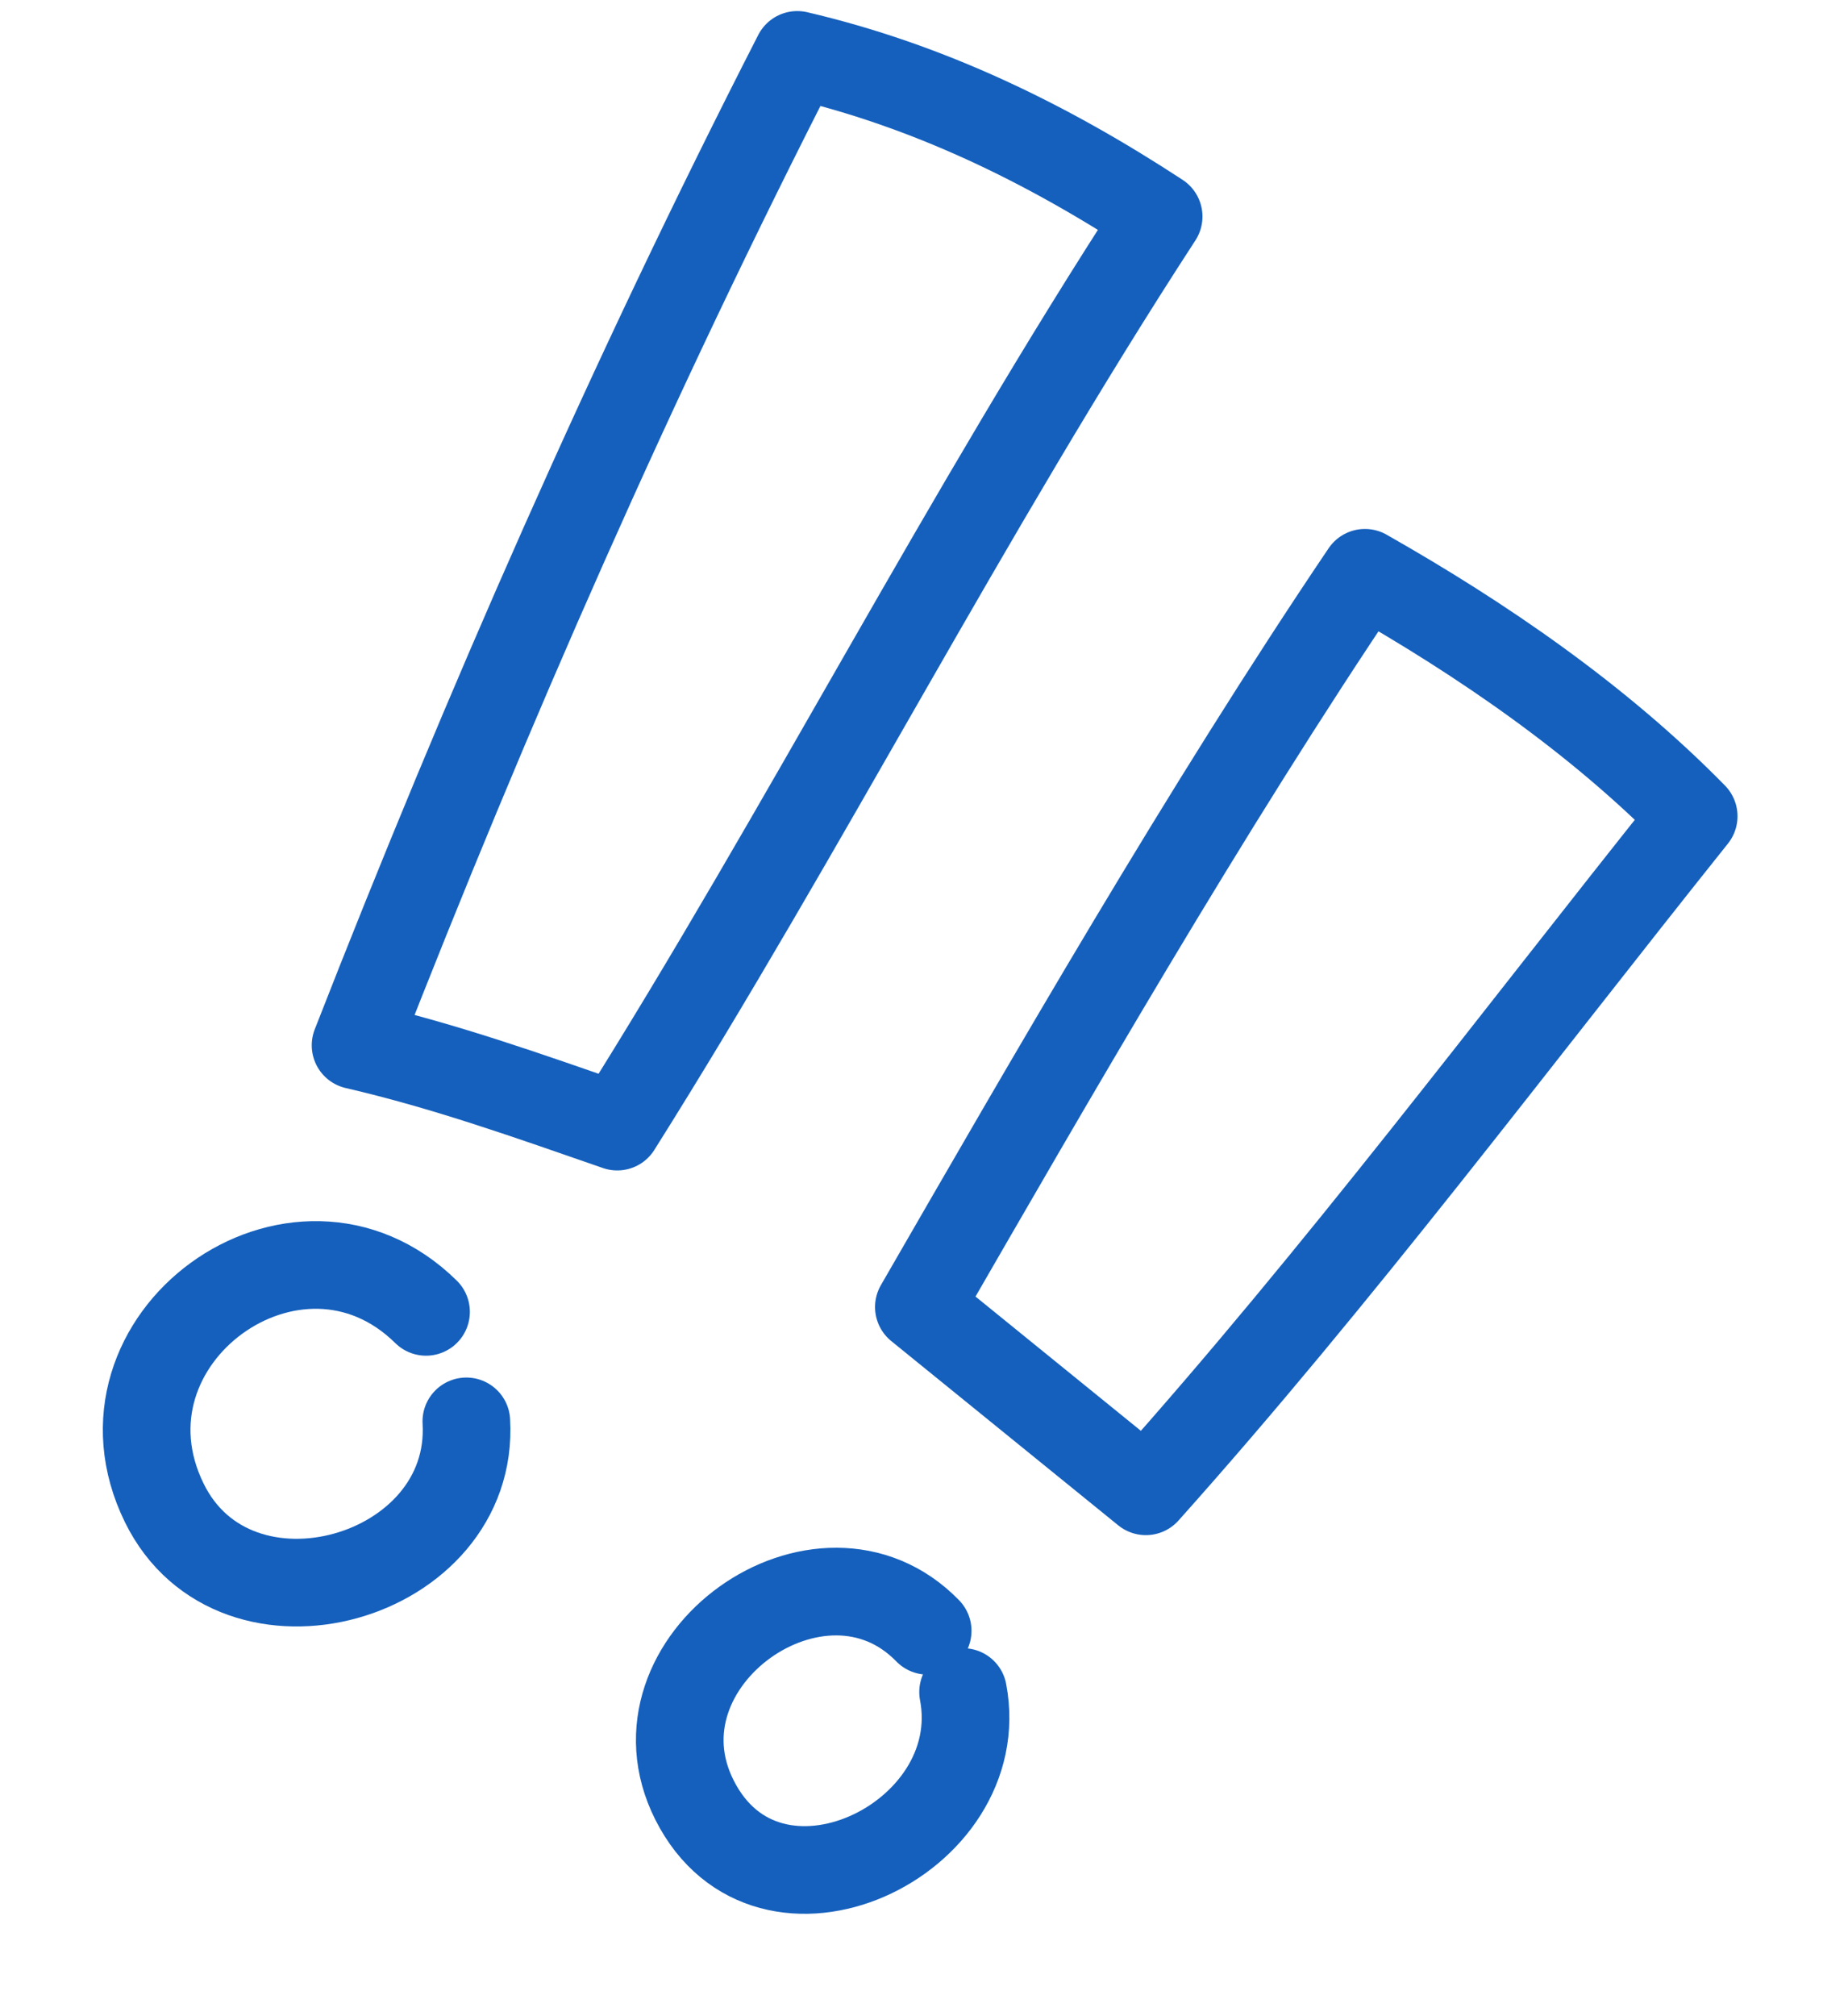 <svg width="104" height="115" viewBox="0 0 104 115" fill="none" xmlns="http://www.w3.org/2000/svg">
<path fill-rule="evenodd" clip-rule="evenodd" d="M35.163 64.238C30.198 62.52 25.44 60.814 20.284 59.62C27.793 40.4 36.082 21.499 45.483 3.131C52.969 4.881 59.688 8.153 66.099 12.35C55.113 29.226 45.94 47.212 35.212 64.256C35.196 64.25 35.18 64.245 35.163 64.238Z" stroke="#1560BD" stroke-width="5" stroke-miterlimit="1.5" stroke-linecap="round" stroke-linejoin="round"/>
<path d="M24.305 74.822C16.929 67.564 4.785 76.376 9.375 85.724C13.435 93.99 27.128 90.097 26.604 81.068" stroke="#1560BD" stroke-width="5" stroke-miterlimit="1.5" stroke-linecap="round" stroke-linejoin="round"/>
<path d="M96.623 46.554C86.322 59.443 76.376 72.747 65.369 85.056L52.42 74.546C59.864 61.652 68.746 46.181 77.868 32.669C84.571 36.473 91.206 41.029 96.623 46.554Z" stroke="#1560BD" stroke-width="5" stroke-miterlimit="1.5" stroke-linecap="round" stroke-linejoin="round"/>
<path d="M52.923 93.013C46.86 86.779 35.625 94.732 39.618 102.661C43.828 111.02 56.553 104.937 54.943 96.505" stroke="#1560BD" stroke-width="5" stroke-miterlimit="1.5" stroke-linecap="round" stroke-linejoin="round"/>
</svg>
